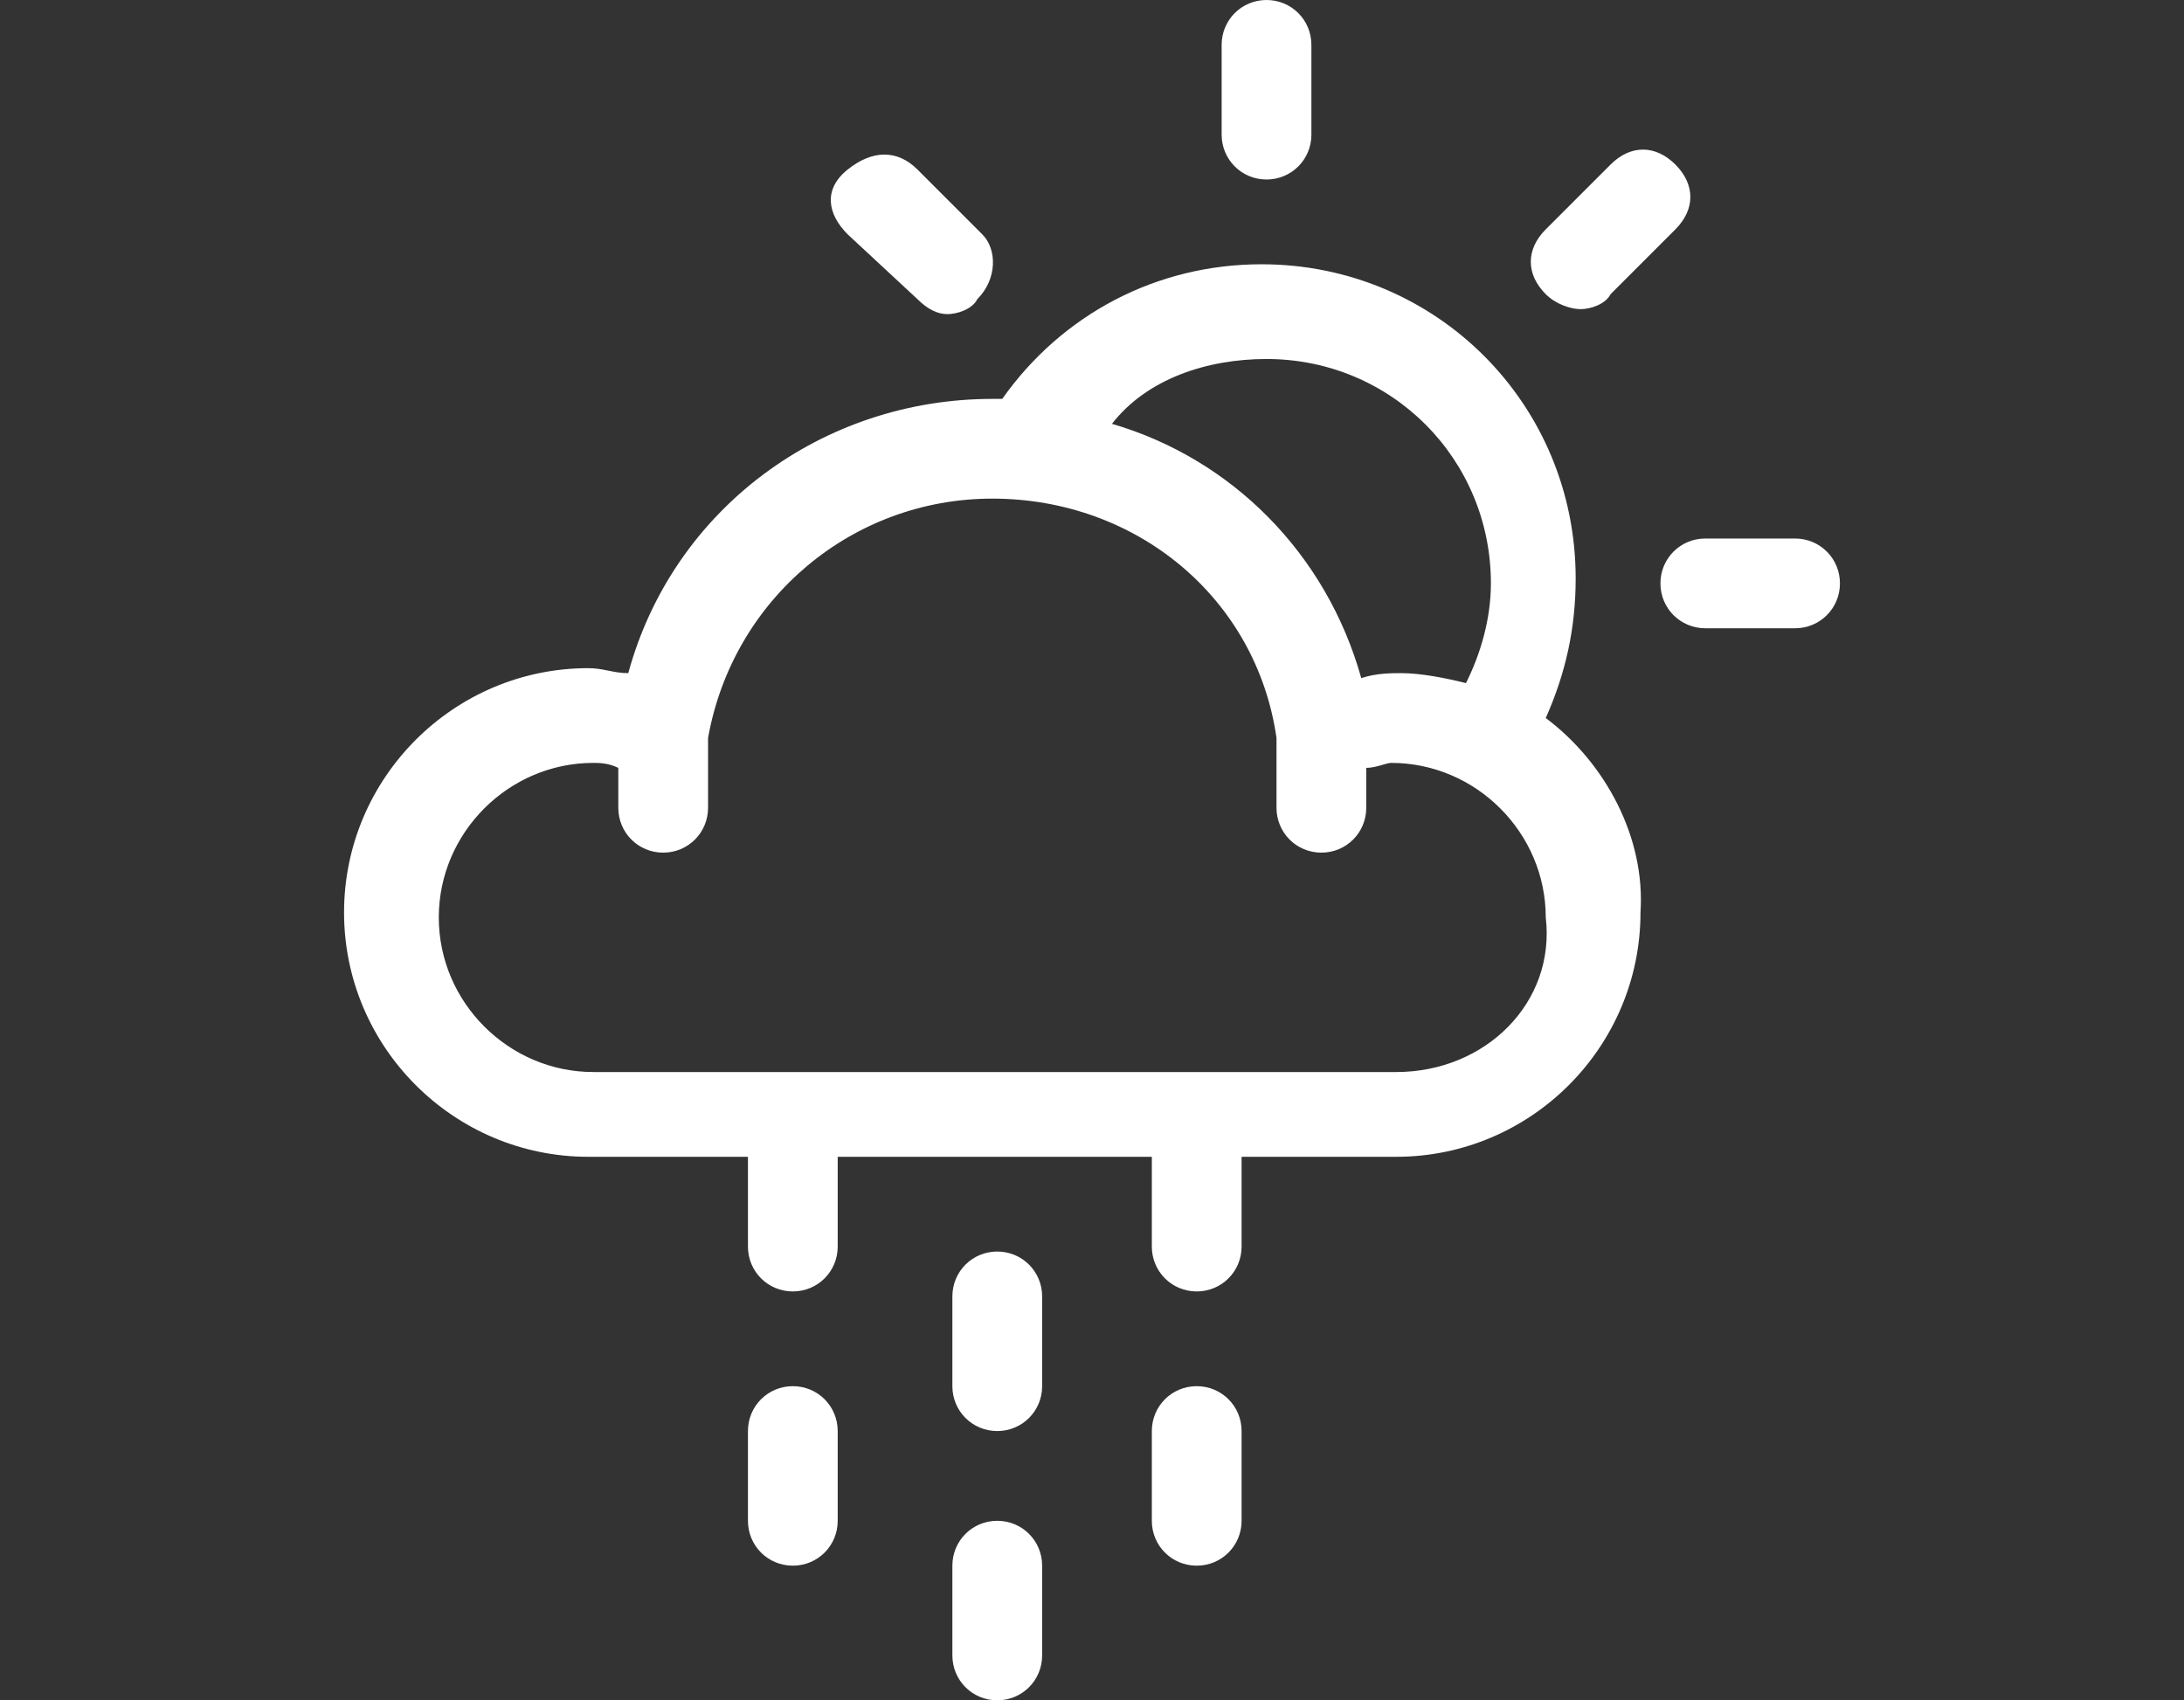 <?xml version="1.0" encoding="utf-8"?>
<!-- Generator: Adobe Illustrator 25.2.3, SVG Export Plug-In . SVG Version: 6.00 Build 0)  -->
<svg version="1.1" id="Layer_1" xmlns="http://www.w3.org/2000/svg" xmlns:xlink="http://www.w3.org/1999/xlink" x="0px" y="0px"
	 viewBox="0 0 43.8 34.1" style="enable-background:new 0 0 43.8 34.1;" xml:space="preserve">
<rect x="0" y="0" width="43.8" height="34.1" fill="#333333" stroke="none"/>
<style type="text/css">
	.st0{display:none;}
	.st1{fill:#FFFFFF;}
</style>
<g id="Base" class="st0">
</g>
<g id="Dibujo">
	<path class="st1" d="M20,30.5c-0.5,0-0.9,0.4-0.9,0.9v1.8c0,0.5,0.4,0.9,0.9,0.9s0.9-0.4,0.9-0.9v-1.8C20.9,30.9,20.5,30.5,20,30.5
		z M18.4,6c0.2,0.2,0.4,0.3,0.6,0.3c0.2,0,0.5-0.1,0.6-0.3C20,5.6,20,5,19.7,4.7l-1.3-1.3C18,3,17.5,3,17,3.4s-0.4,0.9,0,1.3L18.4,6
		z M25.4,3.6c0.5,0,0.9-0.4,0.9-0.9V0.9c0-0.5-0.4-0.9-0.9-0.9s-0.9,0.4-0.9,0.9v1.8C24.5,3.2,24.9,3.6,25.4,3.6z M31.7,6.2
		c0.2,0,0.5-0.1,0.6-0.3l1.3-1.3c0.4-0.4,0.4-0.9,0-1.3s-0.9-0.4-1.3,0L31,4.6c-0.4,0.4-0.4,0.9,0,1.3C31.2,6.1,31.5,6.2,31.7,6.2z
		 M15.9,27.8c-0.5,0-0.9,0.4-0.9,0.9v1.8c0,0.5,0.4,0.9,0.9,0.9s0.9-0.4,0.9-0.9v-1.8C16.8,28.2,16.4,27.8,15.9,27.8z M36,10.8h-1.8
		c-0.5,0-0.9,0.4-0.9,0.9s0.4,0.9,0.9,0.9H36c0.5,0,0.9-0.4,0.9-0.9S36.5,10.8,36,10.8z M20,25.1c-0.5,0-0.9,0.4-0.9,0.9v1.8
		c0,0.5,0.4,0.9,0.9,0.9s0.9-0.4,0.9-0.9V26C20.9,25.5,20.5,25.1,20,25.1z M31,14.4c0.4-0.9,0.6-1.8,0.6-2.8c0-3.5-2.8-6.3-6.3-6.3
		c-2.1,0-4,1-5.2,2.7C20,8,20,8,19.9,8c-3.4,0-6.4,2.2-7.3,5.5c-0.3,0-0.5-0.1-0.8-0.1c-2.7,0-4.9,2.2-4.9,4.9s2.2,4.9,4.9,4.9H15
		V25c0,0.5,0.4,0.9,0.9,0.9s0.9-0.4,0.9-0.9v-1.8h6.3V25c0,0.5,0.4,0.9,0.9,0.9s0.9-0.4,0.9-0.9v-1.8H28c2.7,0,4.9-2.2,4.9-4.9
		C33,16.8,32.2,15.3,31,14.4z M25.4,7.2c2.5,0,4.5,2,4.5,4.5c0,0.7-0.2,1.4-0.5,2c-0.4-0.1-0.9-0.2-1.3-0.2c-0.2,0-0.5,0-0.8,0.1
		c-0.7-2.5-2.6-4.4-5-5.1C23,7.6,24.2,7.2,25.4,7.2z M28,21.5H11.9c-1.7,0-3.1-1.4-3.1-3.1s1.4-3.1,3.1-3.1c0.1,0,0.3,0,0.5,0.1v0.8
		c0,0.5,0.4,0.9,0.9,0.9s0.9-0.4,0.9-0.9v-1.4c0.5-2.8,2.9-4.8,5.7-4.8c2.9,0,5.3,2,5.7,4.8v1.4c0,0.5,0.4,0.9,0.9,0.9
		s0.9-0.4,0.9-0.9v-0.8c0.2,0,0.4-0.1,0.5-0.1c1.7,0,3.1,1.4,3.1,3.1C31.2,20.1,29.8,21.5,28,21.5z M24,27.8c-0.5,0-0.9,0.4-0.9,0.9
		v1.8c0,0.5,0.4,0.9,0.9,0.9s0.9-0.4,0.9-0.9v-1.8C24.9,28.2,24.5,27.8,24,27.8z"/>
</g>
</svg>
